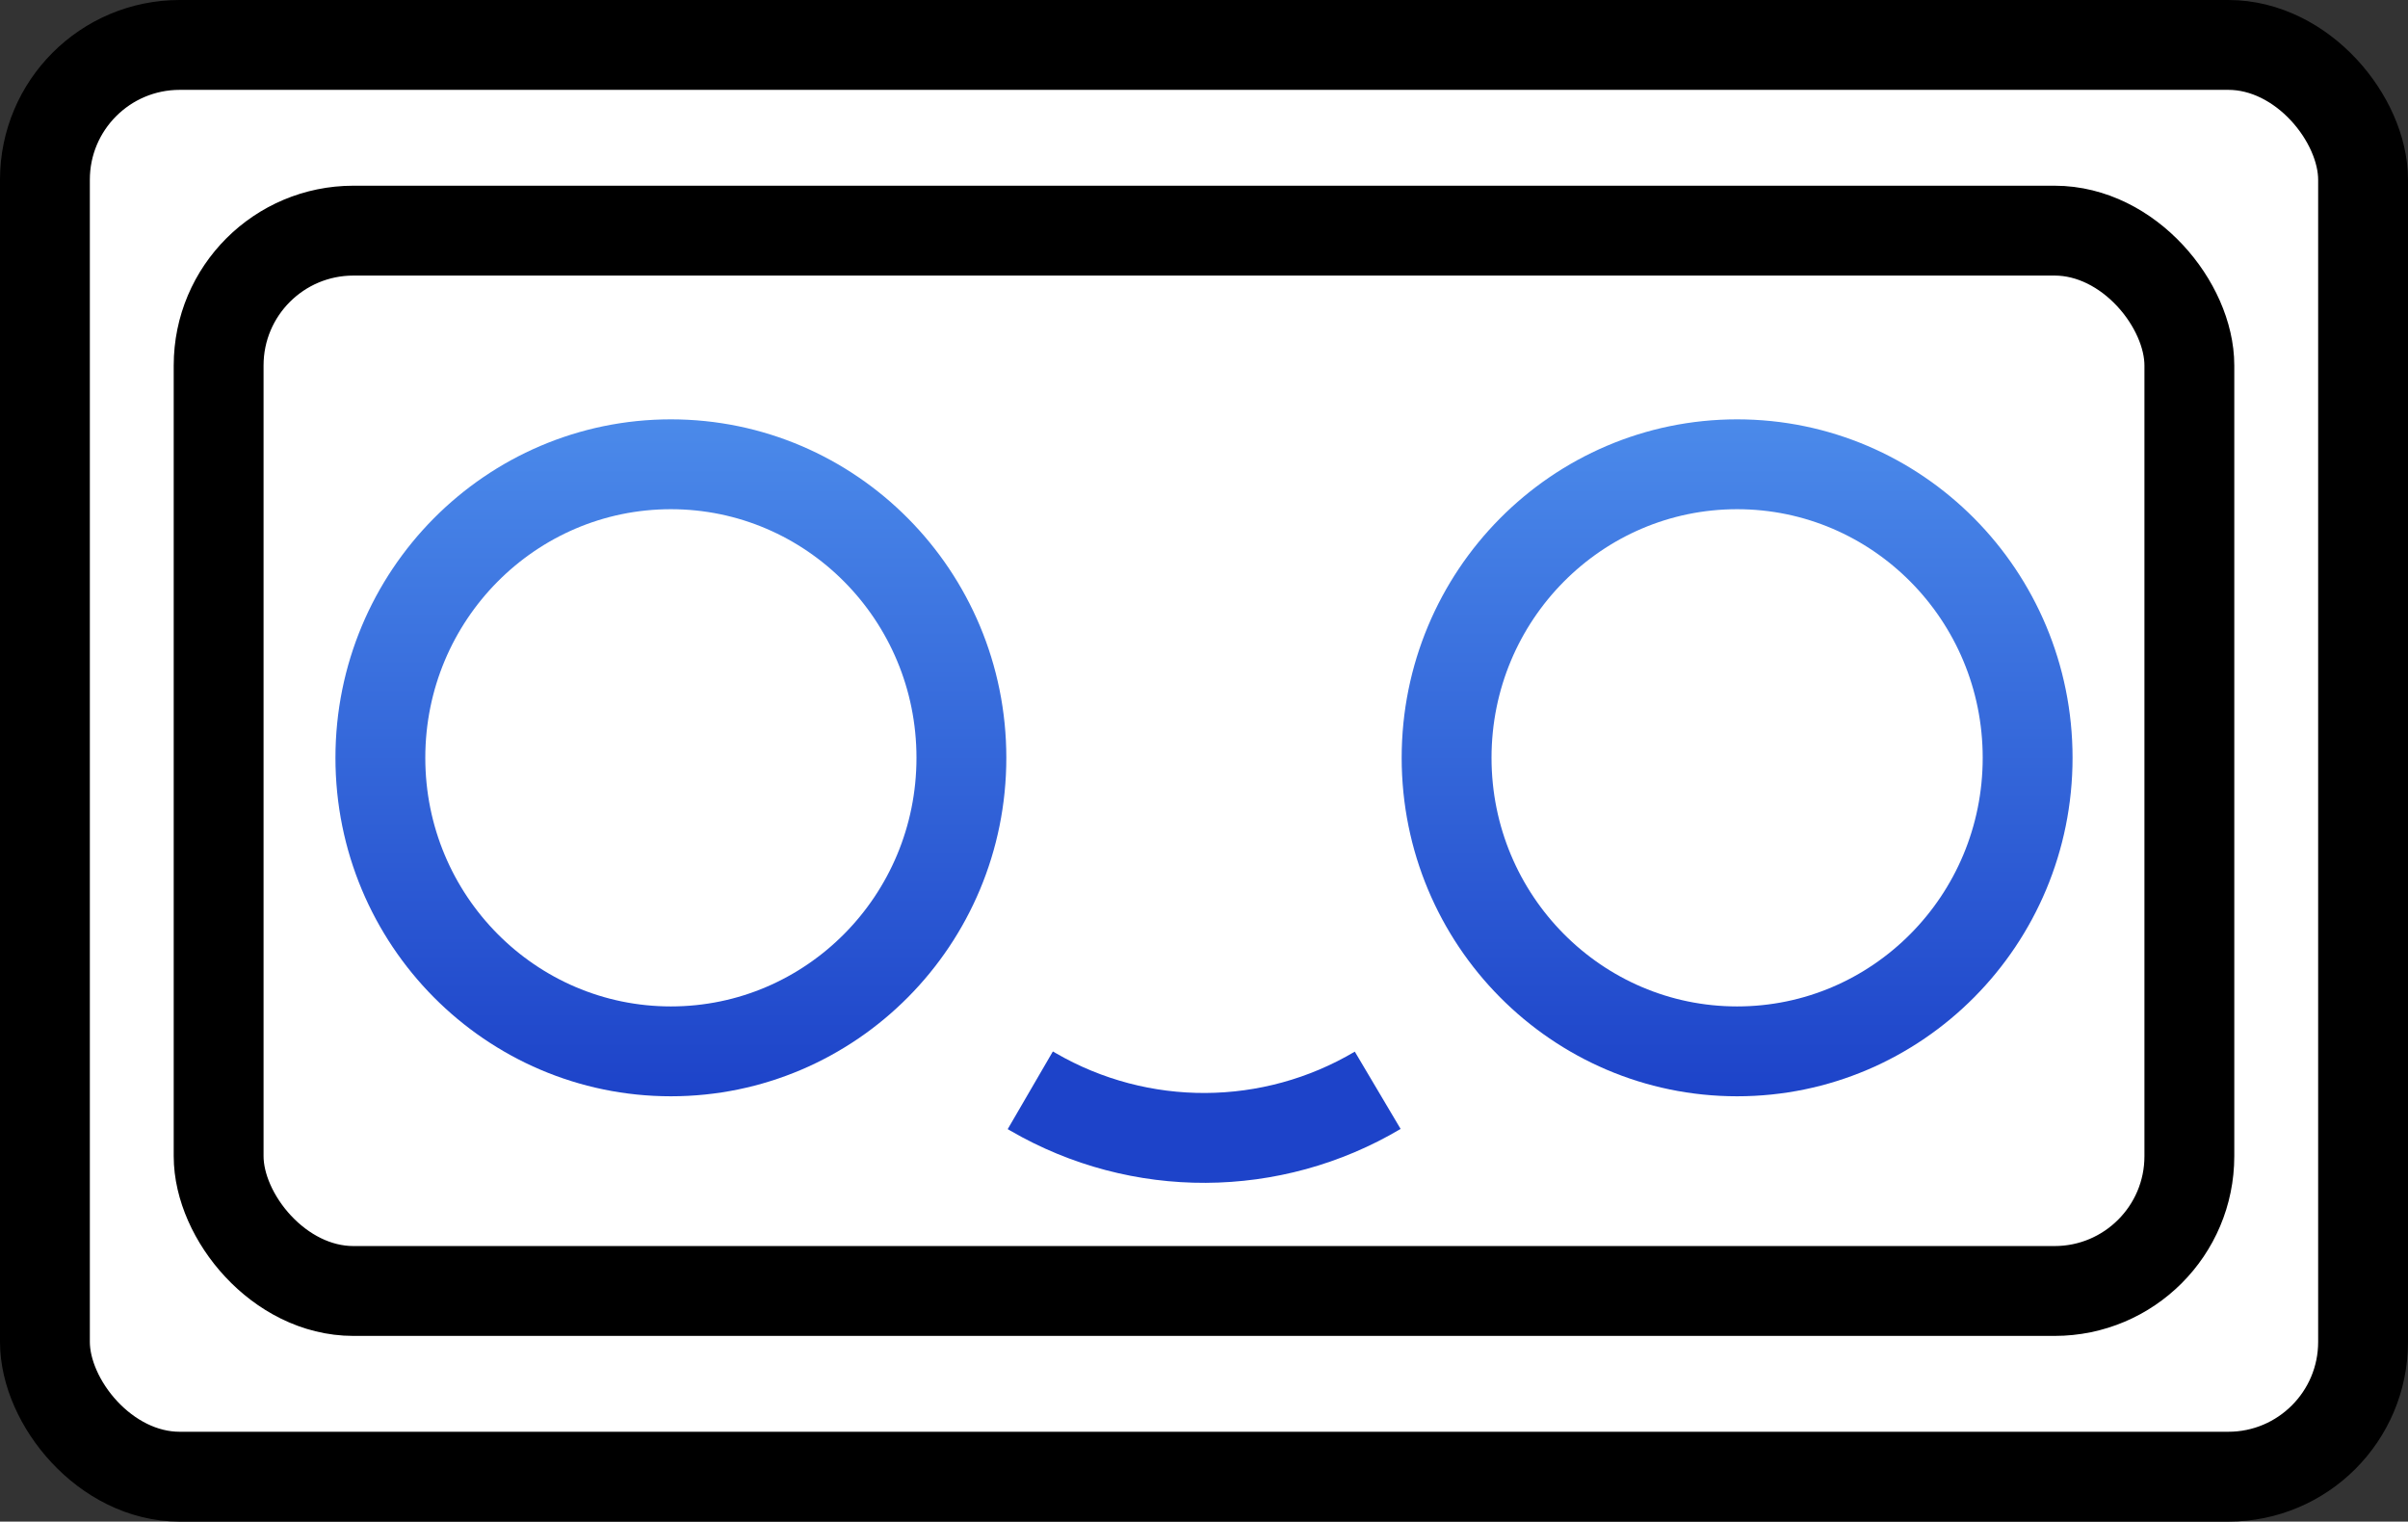 <svg width="402" height="254" viewBox="0 0 402 254" fill="none" xmlns="http://www.w3.org/2000/svg">
<rect x="0" y="0" width="402" height="254" fill="#333333" stroke="none"/>
<rect x="7.5" y="7.5" width="387" height="239" rx="22.5" fill="white" stroke="black" stroke-width="15"/>
<rect x="36.5" y="38.5" width="329" height="177" rx="22.5" fill="white" stroke="black" stroke-width="15"/>
<path d="M160.5 126.5C160.5 153.625 138.723 175.5 112 175.5C85.277 175.5 63.5 153.625 63.5 126.5C63.5 99.375 85.277 77.5 112 77.5C138.723 77.5 160.5 99.375 160.5 126.5Z" stroke="url(#paint0_linear_109_10)" stroke-width="15"/>
<path d="M338.5 126.5C338.5 153.625 316.723 175.5 290 175.5C263.277 175.5 241.5 153.625 241.5 126.5C241.5 99.375 263.277 77.5 290 77.5C316.723 77.5 338.5 99.375 338.5 126.5Z" stroke="url(#paint1_linear_109_10)" stroke-width="15"/>
<path d="M172 182L172.482 182.28C190.292 192.605 212.291 192.498 230 182V182" stroke="url(#paint2_linear_109_10)" stroke-width="15"/>
<defs>
<linearGradient id="paint0_linear_109_10" x1="112" y1="70" x2="112" y2="183" gradientUnits="userSpaceOnUse">
<stop stop-color="#4B8AEA"/>
<stop offset="1" stop-color="#1D43C9"/>
</linearGradient>
<linearGradient id="paint1_linear_109_10" x1="290" y1="70" x2="290" y2="183" gradientUnits="userSpaceOnUse">
<stop stop-color="#4B8AEA"/>
<stop offset="1" stop-color="#1D43C9"/>
</linearGradient>
<linearGradient id="paint2_linear_109_10" x1="201" y1="182" x2="201" y2="199" gradientUnits="userSpaceOnUse">
<stop stop-color="#1D43C9"/>
<stop offset="1" stop-color="#1D43C9"/>
</linearGradient>
</defs>
</svg>
